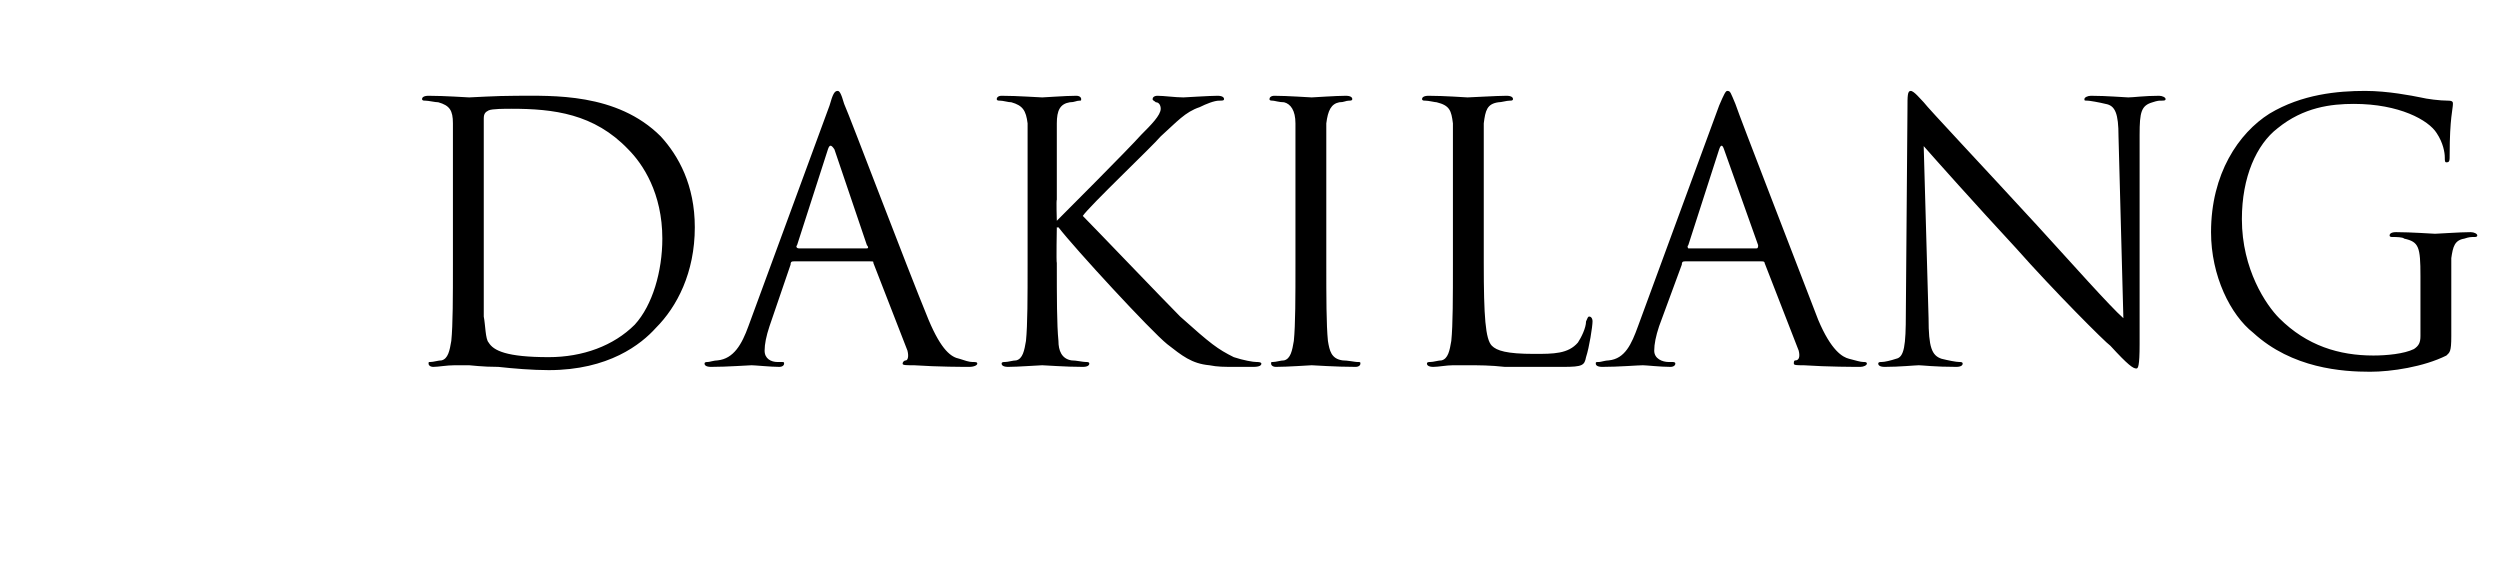 <?xml version="1.0" standalone="no"?>
<!DOCTYPE svg PUBLIC "-//W3C//DTD SVG 1.1//EN" "http://www.w3.org/Graphics/SVG/1.1/DTD/svg11.dtd">
<svg xmlns="http://www.w3.org/2000/svg" version="1.1" width="154px" height="35.5px" viewBox="0 -6 154 35.5" style="top:-6px">
  <desc>DAKILANG</desc>
  <defs/>
  <g id="Polygon17016">
    <path d="M 27.9 6.3 C 27.9 2.9 27.9 2.3 27.9 1.6 C 27.9 0.8 27.7 0.5 27 0.3 C 26.8 0.3 26.4 0.2 26.2 0.2 C 26.1 0.2 26 0.2 26 0.1 C 26 0 26.1 -0.1 26.4 -0.1 C 27.4 -0.1 28.8 0 28.9 0 C 29.1 0 30.5 -0.1 31.8 -0.1 C 34 -0.1 38 -0.3 40.7 2.4 C 41.8 3.6 42.8 5.4 42.8 8 C 42.8 10.8 41.7 12.9 40.4 14.2 C 39.5 15.2 37.5 16.8 33.8 16.8 C 32.8 16.8 31.6 16.7 30.7 16.6 C 29.7 16.6 29 16.5 28.9 16.5 C 28.8 16.5 28.5 16.5 28 16.5 C 27.5 16.5 27 16.6 26.7 16.6 C 26.5 16.6 26.4 16.5 26.4 16.4 C 26.4 16.3 26.4 16.3 26.5 16.3 C 26.7 16.3 27 16.2 27.2 16.2 C 27.6 16.1 27.7 15.6 27.8 15 C 27.9 14 27.9 12.3 27.9 10.2 C 27.9 10.2 27.9 6.3 27.9 6.3 Z M 29.8 8.7 C 29.8 11 29.8 13 29.8 13.5 C 29.9 14 29.9 14.9 30.1 15.1 C 30.4 15.6 31.2 16 33.8 16 C 35.9 16 37.8 15.3 39.1 14 C 40.2 12.8 40.8 10.7 40.8 8.7 C 40.8 5.9 39.6 4.1 38.7 3.2 C 36.6 1 34.1 0.7 31.5 0.7 C 31.1 0.7 30.3 0.7 30.1 0.8 C 29.9 0.9 29.8 1 29.8 1.3 C 29.8 2 29.8 4.3 29.8 6 C 29.8 6 29.8 8.7 29.8 8.7 Z M 51.1 0.5 C 51.3 -0.2 51.4 -0.4 51.6 -0.4 C 51.7 -0.4 51.8 -0.3 52 0.4 C 52.4 1.3 55.8 10.3 57.2 13.7 C 58 15.6 58.6 16 59.1 16.1 C 59.4 16.2 59.7 16.3 59.9 16.3 C 60.1 16.3 60.2 16.3 60.2 16.4 C 60.2 16.5 60 16.6 59.7 16.6 C 59.4 16.6 57.8 16.6 56.3 16.5 C 55.8 16.5 55.6 16.5 55.6 16.4 C 55.6 16.3 55.7 16.2 55.8 16.2 C 55.9 16.2 56 16 55.9 15.6 C 55.9 15.6 53.8 10.2 53.8 10.2 C 53.8 10.1 53.8 10.1 53.6 10.1 C 53.6 10.1 48.9 10.1 48.9 10.1 C 48.8 10.1 48.7 10.1 48.7 10.3 C 48.7 10.3 47.4 14.1 47.4 14.1 C 47.2 14.7 47.1 15.2 47.1 15.6 C 47.1 16.1 47.5 16.3 47.9 16.3 C 47.9 16.3 48.1 16.3 48.1 16.3 C 48.3 16.3 48.3 16.3 48.3 16.4 C 48.3 16.5 48.2 16.6 48 16.6 C 47.5 16.6 46.5 16.5 46.3 16.5 C 46.1 16.5 44.8 16.6 43.8 16.6 C 43.5 16.6 43.4 16.5 43.4 16.4 C 43.4 16.3 43.5 16.3 43.6 16.3 C 43.7 16.3 44 16.2 44.2 16.2 C 45.2 16.1 45.7 15.2 46.1 14.1 C 46.1 14.1 51.1 0.5 51.1 0.5 Z M 53.4 9.3 C 53.5 9.3 53.5 9.2 53.4 9.1 C 53.4 9.1 51.4 3.2 51.4 3.2 C 51.2 2.9 51.1 2.9 51 3.2 C 51 3.2 49.1 9.1 49.1 9.1 C 49 9.2 49.1 9.3 49.2 9.3 C 49.2 9.3 53.4 9.3 53.4 9.3 Z M 63.3 6.3 C 63.3 2.9 63.3 2.3 63.3 1.6 C 63.2 0.8 63 0.5 62.3 0.3 C 62.1 0.3 61.8 0.2 61.6 0.2 C 61.5 0.2 61.4 0.2 61.4 0.1 C 61.4 0 61.5 -0.1 61.7 -0.1 C 62.7 -0.1 64 0 64.2 0 C 64.4 0 65.6 -0.1 66.3 -0.1 C 66.5 -0.1 66.6 0 66.6 0.1 C 66.6 0.2 66.6 0.2 66.5 0.2 C 66.3 0.2 66.2 0.3 65.9 0.3 C 65.3 0.4 65.1 0.8 65.1 1.6 C 65.1 2.3 65.1 2.9 65.1 6.3 C 65.06 6.31 65.1 7.6 65.1 7.6 C 65.1 7.6 65.15 7.63 65.1 7.6 C 65.5 7.2 69.5 3.2 70.3 2.3 C 70.9 1.7 71.5 1.1 71.5 0.7 C 71.5 0.5 71.4 0.3 71.2 0.3 C 71.1 0.2 71 0.2 71 0.1 C 71 0 71.1 -0.1 71.3 -0.1 C 71.7 -0.1 72.4 0 72.9 0 C 73 0 74.5 -0.1 75 -0.1 C 75.3 -0.1 75.4 0 75.4 0.1 C 75.4 0.2 75.3 0.2 75.1 0.2 C 74.8 0.2 74.3 0.4 73.9 0.6 C 73 0.9 72.5 1.5 71.5 2.4 C 71 3 67.1 6.7 66.7 7.3 C 67.3 7.9 71.8 12.6 72.7 13.5 C 74.6 15.2 75 15.5 76 16 C 76.6 16.2 77.2 16.3 77.4 16.3 C 77.5 16.3 77.7 16.3 77.7 16.4 C 77.7 16.5 77.6 16.6 77.2 16.6 C 77.2 16.6 76.1 16.6 76.1 16.6 C 75.4 16.6 75 16.6 74.5 16.5 C 73.4 16.4 72.8 15.9 71.9 15.2 C 70.9 14.4 66.2 9.3 65.2 8 C 65.17 8.03 65.1 8 65.1 8 C 65.1 8 65.06 10.19 65.1 10.2 C 65.1 12.3 65.1 14 65.2 15 C 65.2 15.6 65.4 16.1 66 16.2 C 66.3 16.2 66.7 16.3 66.9 16.3 C 67 16.3 67.1 16.3 67.1 16.4 C 67.1 16.5 67 16.6 66.7 16.6 C 65.6 16.6 64.4 16.5 64.2 16.5 C 64 16.5 62.7 16.6 62.1 16.6 C 61.8 16.6 61.7 16.5 61.7 16.4 C 61.7 16.3 61.8 16.3 61.9 16.3 C 62.1 16.3 62.4 16.2 62.6 16.2 C 63 16.1 63.1 15.6 63.2 15 C 63.3 14 63.3 12.3 63.3 10.2 C 63.3 10.2 63.3 6.3 63.3 6.3 Z M 81.7 10.2 C 81.7 12.3 81.7 14 81.8 15 C 81.9 15.6 82 16.1 82.7 16.2 C 83 16.2 83.5 16.3 83.6 16.3 C 83.8 16.3 83.8 16.3 83.8 16.4 C 83.8 16.5 83.7 16.6 83.5 16.6 C 82.3 16.6 80.9 16.5 80.8 16.5 C 80.7 16.5 79.3 16.6 78.6 16.6 C 78.4 16.6 78.3 16.5 78.3 16.4 C 78.3 16.3 78.3 16.3 78.4 16.3 C 78.6 16.3 78.9 16.2 79.1 16.2 C 79.5 16.1 79.6 15.6 79.7 15 C 79.8 14 79.8 12.3 79.8 10.2 C 79.8 10.2 79.8 6.3 79.8 6.3 C 79.8 2.9 79.8 2.3 79.8 1.6 C 79.8 0.8 79.5 0.4 79.1 0.3 C 78.8 0.3 78.5 0.2 78.4 0.2 C 78.3 0.2 78.2 0.2 78.2 0.1 C 78.2 0 78.3 -0.1 78.5 -0.1 C 79.3 -0.1 80.7 0 80.8 0 C 80.9 0 82.3 -0.1 82.9 -0.1 C 83.2 -0.1 83.3 0 83.3 0.1 C 83.3 0.2 83.2 0.2 83.1 0.2 C 82.9 0.2 82.8 0.3 82.5 0.3 C 82 0.4 81.8 0.8 81.7 1.6 C 81.7 2.3 81.7 2.9 81.7 6.3 C 81.7 6.3 81.7 10.2 81.7 10.2 Z M 91.4 10.2 C 91.4 13.5 91.5 14.9 91.9 15.3 C 92.2 15.6 92.8 15.8 94.5 15.8 C 95.7 15.8 96.6 15.8 97.2 15.1 C 97.4 14.8 97.7 14.2 97.7 13.8 C 97.8 13.6 97.8 13.5 97.9 13.5 C 98 13.5 98.1 13.6 98.1 13.8 C 98.1 14.1 97.9 15.4 97.7 16 C 97.6 16.5 97.5 16.6 96.3 16.6 C 94.8 16.6 93.6 16.6 92.7 16.6 C 91.8 16.5 91.1 16.5 90.4 16.5 C 90.4 16.5 90 16.5 89.5 16.5 C 89.1 16.5 88.6 16.6 88.3 16.6 C 88 16.6 87.9 16.5 87.9 16.4 C 87.9 16.3 88 16.3 88.1 16.3 C 88.3 16.3 88.6 16.2 88.8 16.2 C 89.2 16.1 89.3 15.6 89.4 15 C 89.5 14 89.5 12.3 89.5 10.2 C 89.5 10.2 89.5 6.3 89.5 6.3 C 89.5 2.9 89.5 2.3 89.5 1.6 C 89.4 0.8 89.3 0.5 88.5 0.3 C 88.4 0.3 88 0.2 87.8 0.2 C 87.7 0.2 87.6 0.2 87.6 0.1 C 87.6 0 87.7 -0.1 88 -0.1 C 89 -0.1 90.3 0 90.4 0 C 90.6 0 92.2 -0.1 92.8 -0.1 C 93.1 -0.1 93.2 0 93.2 0.1 C 93.2 0.2 93.1 0.2 93 0.2 C 92.8 0.2 92.5 0.3 92.3 0.3 C 91.6 0.4 91.5 0.8 91.4 1.6 C 91.4 2.3 91.4 2.9 91.4 6.3 C 91.4 6.3 91.4 10.2 91.4 10.2 Z M 105.9 0.5 C 106.2 -0.2 106.3 -0.4 106.4 -0.4 C 106.6 -0.4 106.6 -0.3 106.9 0.4 C 107.2 1.3 110.7 10.3 112 13.7 C 112.8 15.6 113.5 16 113.9 16.1 C 114.3 16.2 114.6 16.3 114.8 16.3 C 114.9 16.3 115 16.3 115 16.4 C 115 16.5 114.8 16.6 114.6 16.6 C 114.3 16.6 112.6 16.6 111.1 16.5 C 110.7 16.5 110.5 16.5 110.5 16.4 C 110.5 16.3 110.5 16.2 110.6 16.2 C 110.8 16.2 110.9 16 110.8 15.6 C 110.8 15.6 108.7 10.2 108.7 10.2 C 108.7 10.1 108.6 10.1 108.5 10.1 C 108.5 10.1 103.8 10.1 103.8 10.1 C 103.7 10.1 103.6 10.1 103.6 10.3 C 103.6 10.3 102.2 14.1 102.2 14.1 C 102 14.7 101.9 15.2 101.9 15.6 C 101.9 16.1 102.4 16.3 102.8 16.3 C 102.8 16.3 103 16.3 103 16.3 C 103.1 16.3 103.2 16.3 103.2 16.4 C 103.2 16.5 103.1 16.6 102.9 16.6 C 102.3 16.6 101.4 16.5 101.2 16.5 C 100.9 16.5 99.7 16.6 98.7 16.6 C 98.4 16.6 98.3 16.5 98.3 16.4 C 98.3 16.3 98.3 16.3 98.5 16.3 C 98.6 16.3 98.9 16.2 99.1 16.2 C 100.1 16.1 100.5 15.2 100.9 14.1 C 100.9 14.1 105.9 0.5 105.9 0.5 Z M 108.2 9.3 C 108.3 9.3 108.3 9.2 108.3 9.1 C 108.3 9.1 106.2 3.2 106.2 3.2 C 106.1 2.9 106 2.9 105.9 3.2 C 105.9 3.2 104 9.1 104 9.1 C 103.9 9.2 104 9.3 104 9.3 C 104 9.3 108.2 9.3 108.2 9.3 Z M 118.8 13.6 C 118.8 15.4 119 15.9 119.6 16.1 C 120 16.2 120.5 16.3 120.7 16.3 C 120.8 16.3 120.9 16.3 120.9 16.4 C 120.9 16.5 120.8 16.6 120.5 16.6 C 119.2 16.6 118.4 16.5 118.2 16.5 C 118 16.5 117 16.6 116.1 16.6 C 115.8 16.6 115.7 16.5 115.7 16.4 C 115.7 16.3 115.8 16.3 115.9 16.3 C 116.1 16.3 116.5 16.2 116.8 16.1 C 117.3 16 117.4 15.3 117.4 13.3 C 117.4 13.3 117.5 0.7 117.5 0.7 C 117.5 -0.1 117.5 -0.4 117.7 -0.4 C 117.9 -0.4 118.3 0.1 118.5 0.3 C 118.8 0.7 122.1 4.2 125.5 7.9 C 127.6 10.2 130 12.9 130.8 13.6 C 130.8 13.6 130.5 2.4 130.5 2.4 C 130.5 1 130.3 0.5 129.7 0.4 C 129.3 0.3 128.7 0.2 128.6 0.2 C 128.4 0.2 128.4 0.2 128.4 0.1 C 128.4 0 128.6 -0.1 128.8 -0.1 C 129.8 -0.1 130.9 0 131.1 0 C 131.4 0 132.1 -0.1 133 -0.1 C 133.2 -0.1 133.4 0 133.4 0.1 C 133.4 0.2 133.3 0.2 133.1 0.2 C 133 0.2 132.9 0.2 132.6 0.3 C 131.9 0.5 131.8 0.9 131.8 2.3 C 131.8 2.3 131.8 15.2 131.8 15.2 C 131.8 16.6 131.7 16.7 131.6 16.7 C 131.4 16.7 131.1 16.5 130 15.3 C 129.7 15.1 126.5 11.9 124.2 9.3 C 121.7 6.6 119.2 3.8 118.5 3 C 118.5 3 118.8 13.6 118.8 13.6 Z M 149.1 11 C 149.1 9.2 149 8.9 148.1 8.7 C 148 8.6 147.6 8.6 147.4 8.6 C 147.3 8.6 147.2 8.6 147.2 8.5 C 147.2 8.4 147.3 8.3 147.6 8.3 C 148.5 8.3 149.9 8.4 150 8.4 C 150.2 8.4 151.5 8.3 152.2 8.3 C 152.4 8.3 152.6 8.4 152.6 8.5 C 152.6 8.6 152.5 8.6 152.4 8.6 C 152.2 8.6 152.1 8.6 151.8 8.7 C 151.2 8.8 151.1 9.2 151 9.9 C 151 10.6 151 11.3 151 12.2 C 151 12.2 151 14.7 151 14.7 C 151 15.7 150.9 15.7 150.7 15.9 C 149.3 16.6 147.3 16.9 146 16.9 C 144.3 16.9 141.2 16.7 138.8 14.5 C 137.4 13.4 136.2 11 136.2 8.3 C 136.2 4.7 137.9 2.2 139.8 1 C 141.8 -0.2 144 -0.4 145.7 -0.4 C 147.1 -0.4 148.6 -0.1 149.1 0 C 149.5 0.1 150.3 0.2 150.8 0.2 C 151.1 0.2 151.1 0.3 151.1 0.4 C 151.1 0.7 150.9 1.3 150.9 3.5 C 150.9 3.9 150.9 4 150.7 4 C 150.6 4 150.6 3.9 150.6 3.7 C 150.6 3.4 150.5 2.8 150.1 2.2 C 149.6 1.4 147.8 0.4 145 0.4 C 143.6 0.4 141.9 0.6 140.3 1.9 C 139 2.9 138.1 4.9 138.1 7.5 C 138.1 10.6 139.6 12.8 140.4 13.6 C 142.1 15.3 144.1 15.9 146.2 15.9 C 147 15.9 148.1 15.8 148.7 15.5 C 149 15.3 149.1 15.1 149.1 14.7 C 149.1 14.7 149.1 11 149.1 11 Z " stroke="none" fill="#000"/>
  </g>
</svg>